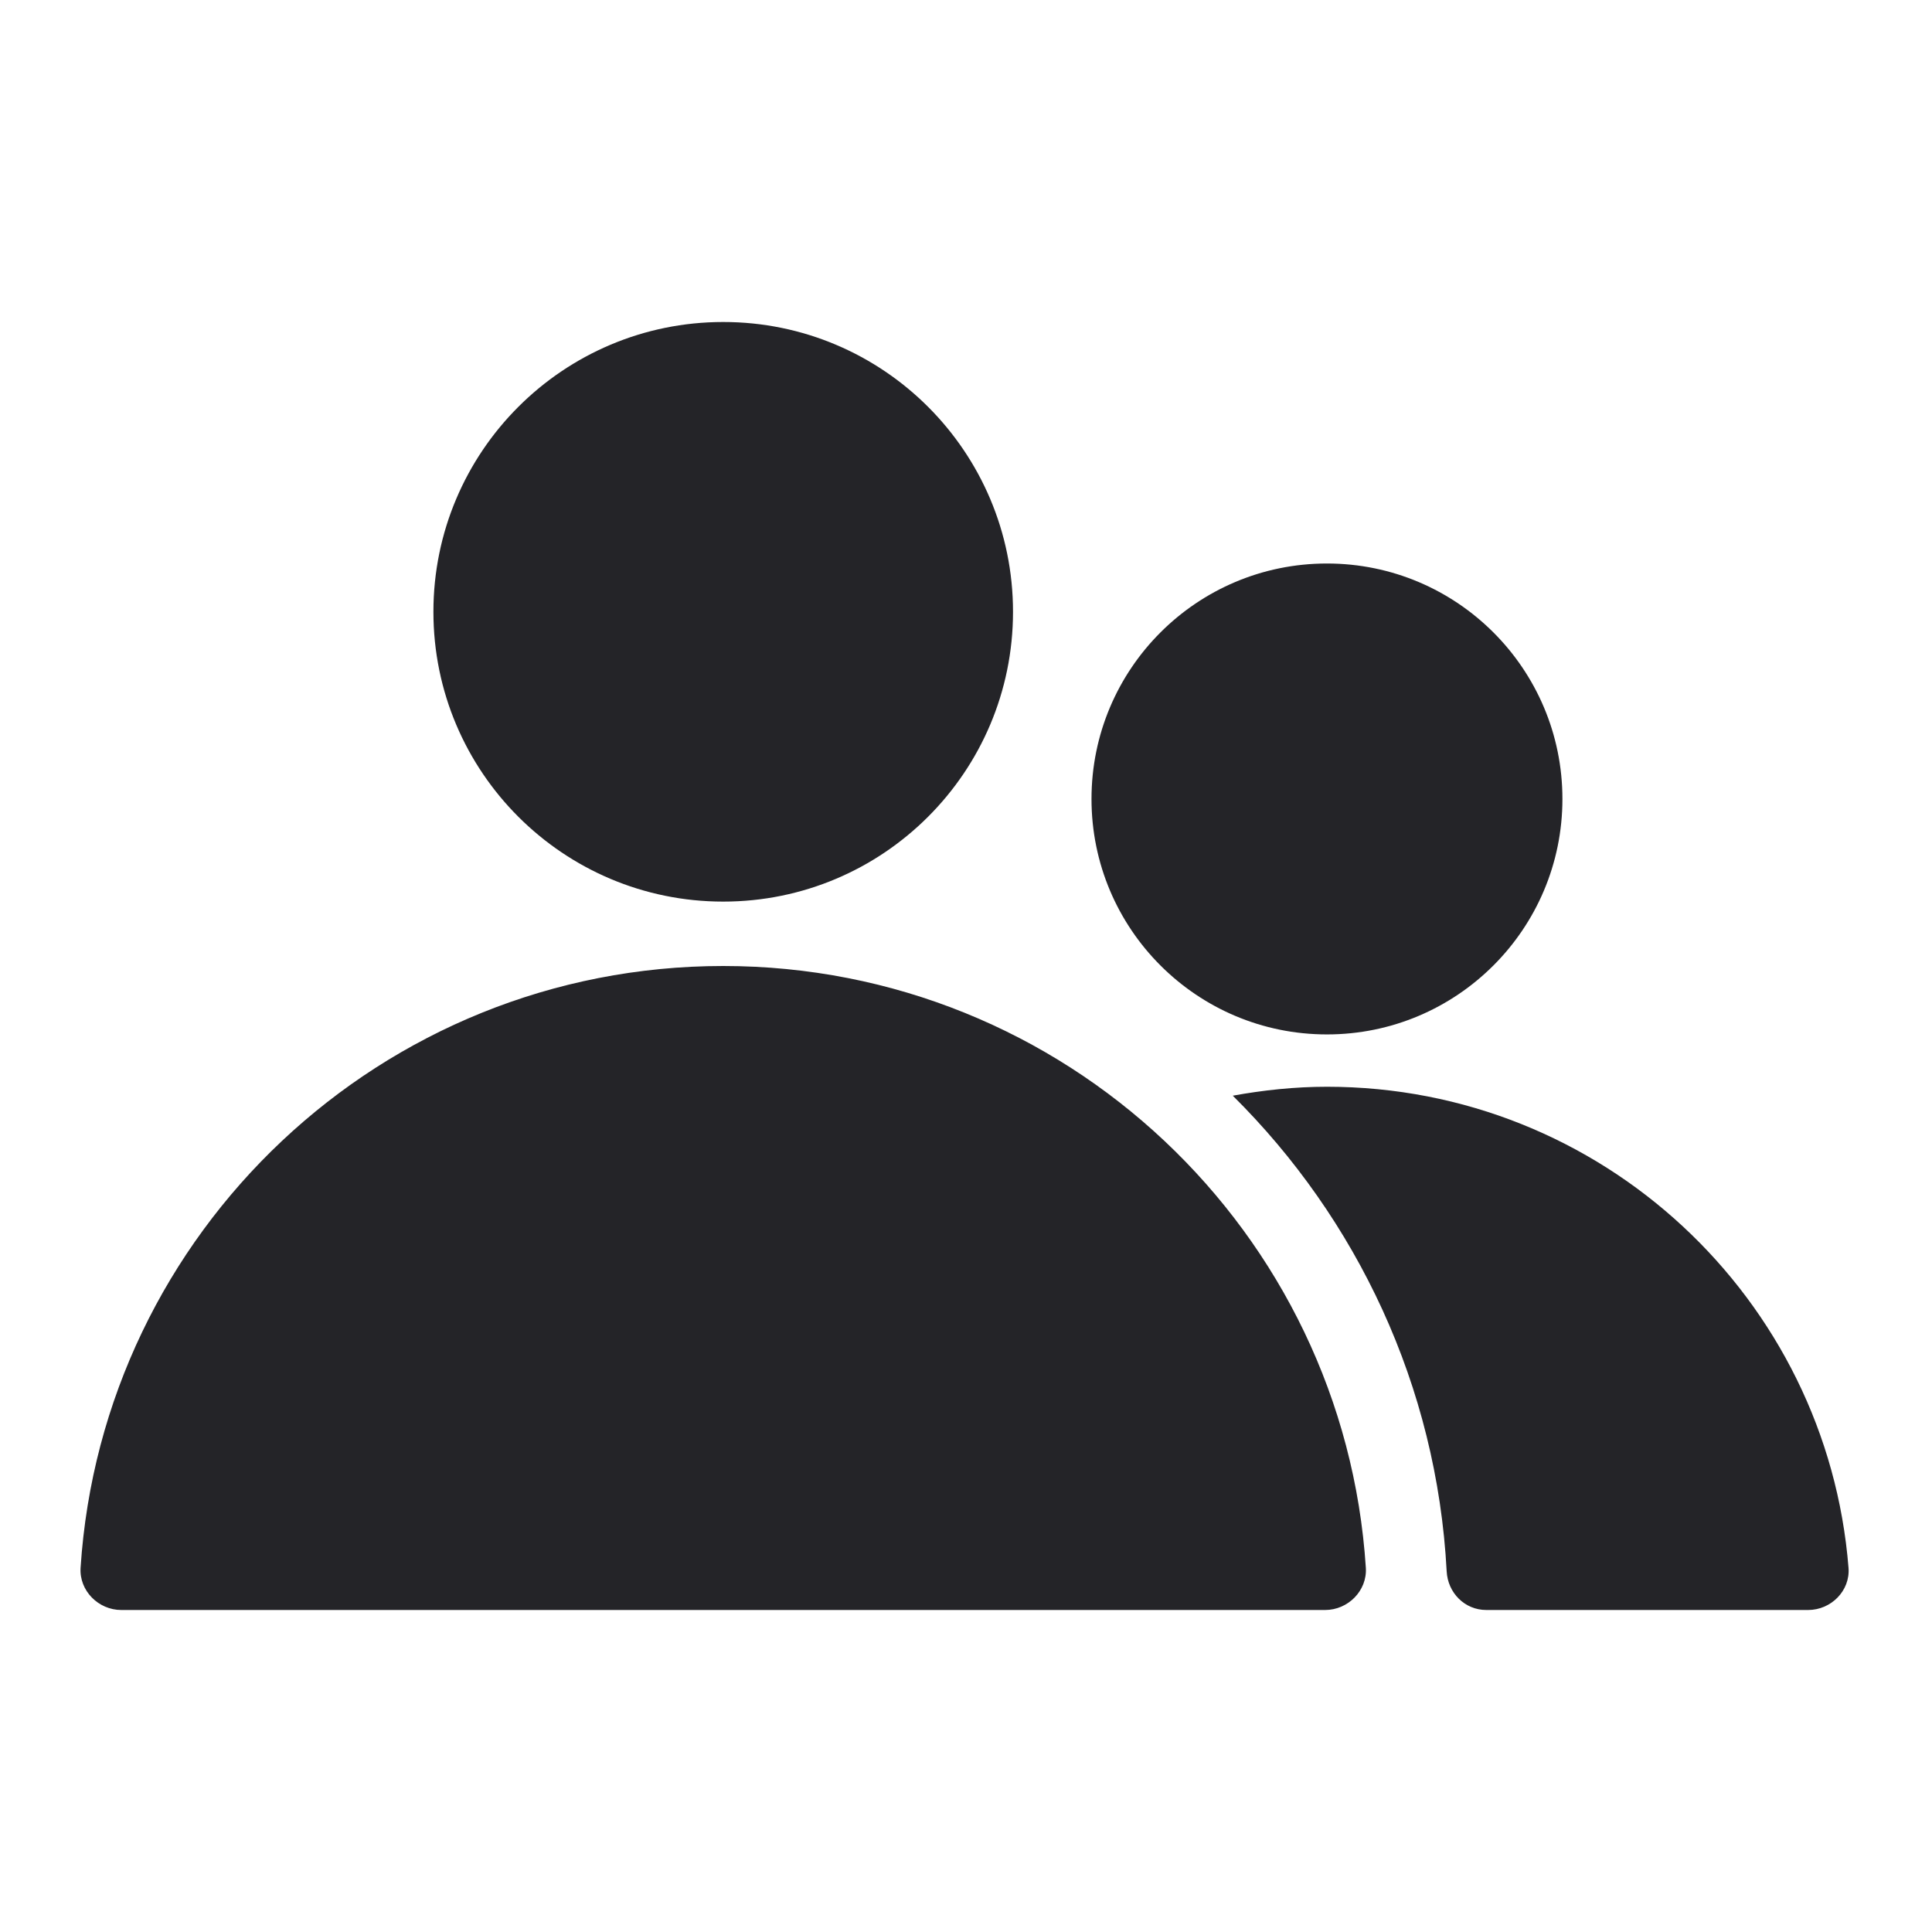 <svg width="24" height="24" viewBox="0 0 24 24" fill="none" xmlns="http://www.w3.org/2000/svg">
<g id="group-filled">
<path id="Combined Shape" fill-rule="evenodd" clip-rule="evenodd" d="M8.984 11.2C10.972 11.2 12.584 9.588 12.584 7.6C12.584 5.612 10.972 4 8.984 4C6.996 4 5.384 5.612 5.384 7.6C5.384 9.588 6.996 11.2 8.984 11.2ZM19.409 9.925C19.409 11.54 18.099 12.85 16.484 12.85C14.868 12.85 13.559 11.54 13.559 9.925C13.559 8.309 14.868 7 16.484 7C18.099 7 19.409 8.309 19.409 9.925ZM15.314 13.611C15.694 13.542 16.084 13.5 16.484 13.5C19.898 13.5 22.697 16.131 22.963 19.477C22.985 19.761 22.746 20 22.461 20H18.464C18.195 20 17.985 19.787 17.971 19.519C17.849 17.214 16.854 15.137 15.314 13.611ZM1.001 19.476C1.271 15.302 4.742 12 8.984 12C13.226 12 16.697 15.302 16.967 19.476C16.985 19.76 16.746 20 16.461 20H1.507C1.222 20 0.983 19.76 1.001 19.476Z" fill="#242428"/>
</g>
</svg>

